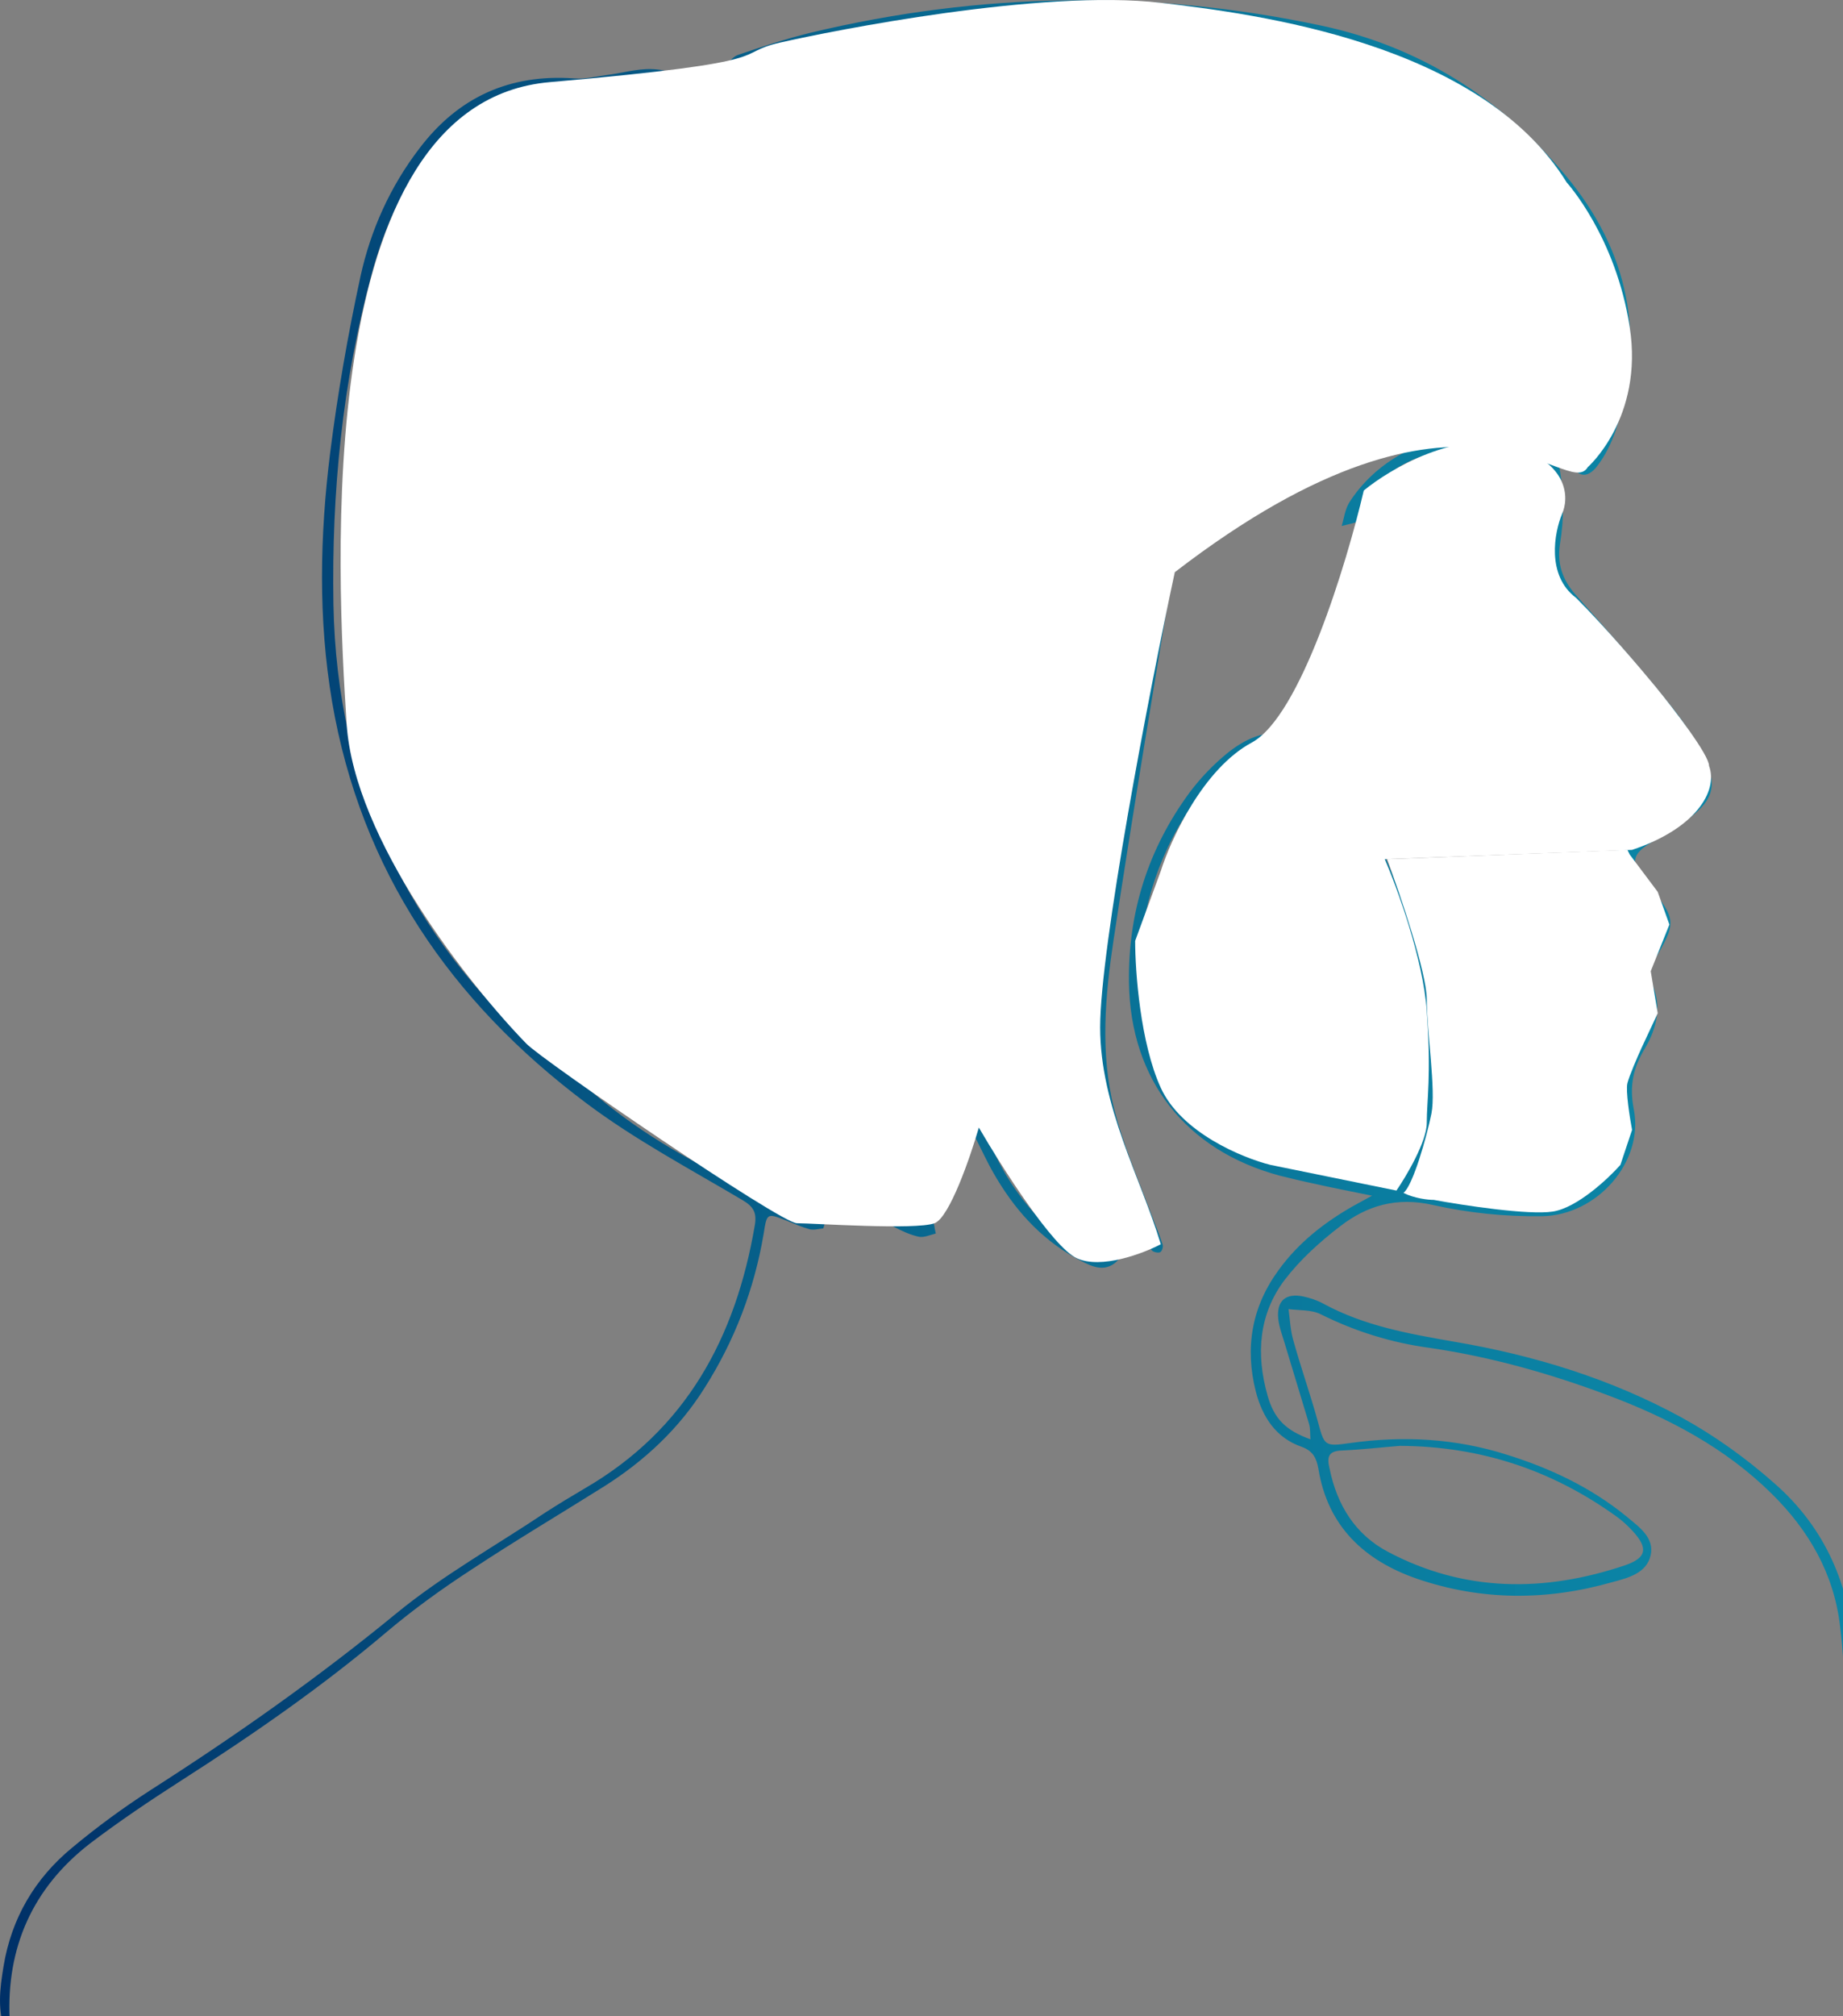 <svg viewBox="0 0 395 432" fill="none" xmlns="http://www.w3.org/2000/svg">
<rect x="0" y="0" width="395" height="432" fill="#808080" stroke="none"/>
<g clip-path="url(#clip0_13_3779)">
<path d="M151.363 166.106C150.863 166.506 150.363 167.006 149.863 167.306C149.063 167.706 148.163 168.006 147.363 168.306C147.163 167.406 146.763 166.406 146.863 165.506C147.063 163.906 147.563 162.306 147.963 160.606C151.263 145.306 154.963 130.106 157.663 114.706C159.463 104.406 159.263 93.706 160.963 83.406C164.163 64.706 168.063 46.105 171.663 27.506C171.863 26.506 172.063 25.605 171.563 24.206C170.763 25.605 169.963 27.006 169.263 28.405C161.063 44.806 155.163 62.206 149.763 79.706C144.263 97.706 139.063 115.806 136.963 134.606C134.063 160.006 137.163 184.206 152.463 205.706C164.563 222.706 177.663 238.806 192.563 253.406C195.063 255.806 197.463 258.406 199.663 261.106C200.263 261.906 200.263 263.206 200.563 264.306C199.363 264.606 198.063 265.206 196.963 265.006C195.063 264.606 193.163 263.706 191.463 262.806C179.363 256.706 168.363 248.806 158.563 239.506C157.563 238.606 156.563 237.706 155.563 236.806C155.463 236.706 155.263 236.806 155.663 236.806C158.263 242.106 160.863 247.706 163.863 253.106C164.563 254.406 166.163 255.406 167.563 256.306C170.563 258.306 173.663 260.206 176.763 262.106C176.663 262.506 176.563 262.806 176.463 263.206C175.463 263.306 174.463 263.606 173.563 263.406C171.763 262.906 170.163 262.206 168.463 261.506C164.363 259.906 164.363 259.906 163.663 264.406C161.663 276.206 157.463 287.206 151.063 297.306C145.563 306.106 138.163 313.006 129.463 318.506C120.063 324.406 110.463 330.106 101.063 336.306C94.763 340.406 88.663 344.806 82.963 349.606C69.063 361.406 54.163 371.706 38.863 381.506C32.163 385.806 25.463 390.306 19.163 395.106C6.963 404.606 1.363 417.306 2.063 432.706C2.063 433.706 1.863 434.706 1.263 435.706C-0.637 430.906 -0.037 426.106 0.763 421.306C2.463 411.006 7.463 402.506 15.463 395.906C20.863 391.406 26.463 387.306 32.363 383.506C50.663 371.806 68.263 359.406 85.063 345.606C94.963 337.506 106.263 331.206 116.863 324.106C119.663 322.306 122.463 320.606 125.363 318.906C147.063 306.306 157.663 286.606 161.763 262.606C162.263 259.806 161.463 258.506 159.063 257.106C147.763 250.406 136.063 244.206 125.563 236.306C96.663 214.606 77.363 186.606 71.163 150.306C68.163 132.506 68.563 114.706 70.763 97.005C72.363 84.305 74.563 71.706 77.263 59.206C79.463 49.206 83.663 39.906 89.963 31.706C98.263 20.805 109.263 15.806 123.063 16.805C125.263 17.006 127.663 16.405 129.863 16.105C133.163 15.706 136.463 14.706 139.663 14.806C146.463 15.005 150.063 19.305 149.063 26.105C148.463 30.206 147.463 34.306 146.263 38.206C141.263 54.406 135.463 70.406 131.063 86.805C124.563 111.106 122.063 135.906 123.463 161.106C124.363 176.406 127.863 191.106 134.963 204.806C147.963 230.006 167.563 248.806 192.863 261.406C194.263 262.106 195.863 262.606 197.863 262.306C195.963 260.306 194.263 258.206 192.263 256.206C178.763 242.806 166.163 228.606 154.663 213.506C137.463 190.706 130.763 164.906 134.363 136.806C139.163 99.706 150.763 64.505 165.863 30.405C167.363 26.905 169.563 23.706 171.563 20.405C171.963 19.805 172.863 19.605 173.563 19.206C173.963 20.006 174.763 21.006 174.663 21.706C174.263 24.706 173.563 27.605 172.863 30.506C166.063 56.505 162.063 83.005 160.063 109.806C158.763 127.006 154.263 143.606 149.863 160.206C149.663 161.106 149.463 162.006 150.063 163.306C153.663 155.306 157.363 147.306 160.863 139.206C172.163 112.706 179.463 85.106 185.963 57.105C187.463 50.605 189.063 44.105 190.963 37.806C191.963 34.306 193.463 30.905 195.363 27.805C199.163 21.506 206.363 18.605 213.463 20.006C218.163 20.905 220.963 24.006 220.463 28.805C220.063 32.605 219.063 36.306 217.763 39.906C214.963 47.906 211.563 55.706 209.063 63.806C205.663 74.906 202.363 86.206 200.263 97.606C197.363 113.106 191.063 126.706 180.963 138.706C180.263 139.606 179.463 140.506 179.163 141.906C180.363 141.206 181.563 140.506 182.663 139.706C199.163 127.406 212.563 112.506 218.463 92.305C220.863 84.305 221.963 76.005 223.863 67.906C226.463 56.505 230.463 45.505 235.863 35.206C236.963 33.105 238.063 31.006 239.563 29.305C240.663 28.006 242.363 27.305 243.863 26.405C244.663 27.905 245.963 29.305 246.263 30.905C246.763 33.505 246.863 36.206 246.563 38.906C245.663 48.706 244.463 58.406 243.463 68.206C243.363 69.206 243.263 70.206 243.163 72.206C245.163 70.005 246.363 68.305 247.963 67.106C249.163 66.206 250.763 65.805 252.163 65.305C252.363 66.706 252.863 68.206 252.663 69.505C251.963 72.805 251.063 76.005 250.063 79.106C241.663 105.506 235.063 132.306 231.863 159.906C229.963 176.106 229.263 192.406 230.563 208.806C230.963 214.606 230.963 220.406 231.763 226.106C233.363 238.306 236.663 250.006 243.963 260.206C241.463 253.006 238.363 246.006 236.563 238.706C235.063 232.706 234.363 226.306 234.763 220.106C237.263 187.406 243.963 155.206 249.163 122.906C252.263 103.806 256.263 84.906 259.463 65.906C261.363 54.306 262.663 42.505 263.963 30.706C264.463 25.805 264.063 25.805 259.263 24.206C248.963 21.006 238.363 20.105 227.663 19.805C225.863 19.706 223.963 20.006 222.163 19.706C220.563 19.506 218.963 18.706 217.463 18.206C218.963 17.305 220.263 15.905 221.863 15.505C226.363 14.405 230.863 13.605 235.463 12.005C228.463 12.005 221.463 11.706 214.563 12.105C196.263 13.005 177.963 14.206 159.663 15.405C159.363 15.405 158.963 15.505 158.663 15.405C157.463 15.105 156.263 14.806 155.063 14.505C156.063 13.605 156.963 12.206 158.063 11.806C163.263 10.005 168.463 8.306 173.763 7.006C210.163 -1.694 246.663 -2.294 283.263 5.506C304.363 10.005 321.763 21.105 335.563 37.605C349.063 53.806 352.863 72.106 346.263 92.305C345.363 94.906 344.063 97.606 342.363 99.805C340.163 102.806 337.563 102.206 336.763 98.606C335.963 95.106 335.663 91.406 335.363 87.706C333.163 54.605 314.863 33.806 284.963 22.206C277.763 19.405 270.063 17.706 261.763 15.206C263.463 18.605 264.463 21.206 265.863 23.405C266.563 24.506 268.163 25.305 269.463 25.905C297.263 38.605 316.563 59.706 329.763 86.805C334.263 96.106 336.063 106.006 334.363 116.406C333.663 120.606 334.763 124.106 337.663 127.406C344.663 135.206 351.563 143.206 358.163 151.306C361.163 155.006 363.763 159.206 365.763 163.506C367.963 168.506 366.863 171.506 362.563 174.906C359.863 177.006 356.763 178.806 353.763 180.606C349.963 182.906 349.463 184.706 352.063 188.206C352.463 188.706 352.863 189.206 353.363 189.706C359.363 197.006 359.363 197.706 354.463 205.906C353.763 207.106 353.363 209.106 353.863 210.306C356.263 215.406 355.163 220.206 352.563 224.606C350.063 228.806 349.163 232.606 350.163 237.706C352.363 248.906 342.363 260.406 330.463 260.606C322.663 260.706 314.763 259.906 307.163 258.206C299.363 256.406 292.963 258.306 287.163 262.806C282.863 266.106 278.663 269.906 275.363 274.206C269.763 281.606 269.163 290.206 271.663 299.006C273.063 304.006 275.563 306.506 280.863 308.406C280.763 307.206 280.863 306.106 280.563 305.106C278.863 299.406 277.063 293.606 275.363 287.906C274.863 286.206 274.163 284.406 273.963 282.606C273.563 278.706 275.563 277.006 279.363 277.806C280.763 278.106 282.263 278.606 283.563 279.306C292.363 284.106 301.963 285.806 311.763 287.506C328.763 290.406 345.163 295.406 360.363 303.706C367.463 307.606 374.163 312.406 380.263 317.806C391.163 327.306 396.663 339.906 397.363 354.406C397.963 369.206 398.363 384.006 398.763 398.906C398.763 399.406 398.563 399.806 397.463 400.506C397.063 398.406 396.463 396.406 396.363 394.306C395.963 384.506 395.863 374.606 395.463 364.806C395.263 359.306 395.063 353.806 394.363 348.406C393.063 337.206 387.663 327.906 379.763 320.106C369.763 310.206 357.563 303.806 344.463 298.906C332.163 294.306 319.463 290.706 306.363 288.806C298.263 287.706 290.463 285.306 283.063 281.606C281.063 280.606 278.463 280.806 276.163 280.506C276.463 282.706 276.563 285.006 277.163 287.106C278.763 292.906 280.763 298.506 282.363 304.306C283.863 309.806 283.763 310.006 289.363 309.206C300.763 307.606 311.963 308.206 322.963 311.706C332.263 314.606 340.963 318.706 348.563 324.906C351.163 327.106 354.663 329.406 353.763 333.306C352.863 337.106 348.963 338.106 345.563 339.006C331.563 343.006 317.563 343.006 303.763 338.306C292.463 334.406 284.563 327.106 282.563 314.706C282.163 312.506 281.463 310.906 278.963 310.006C273.463 308.106 270.563 303.606 269.163 298.206C266.763 288.806 268.263 280.006 274.063 272.106C278.263 266.306 283.763 262.006 289.863 258.506C290.963 257.906 292.063 257.306 294.063 256.206C289.263 255.206 285.463 254.506 281.563 253.606C279.163 253.106 276.663 252.506 274.263 251.906C254.163 246.506 242.263 231.406 241.963 210.506C241.763 195.506 246.063 181.906 254.963 169.806C257.363 166.606 260.163 163.706 263.263 161.206C270.763 155.306 277.563 155.706 284.163 162.506C287.363 165.806 290.363 169.606 292.363 173.706C295.863 180.706 298.763 188.006 301.463 195.306C306.163 208.106 307.263 221.506 307.863 235.006C308.063 239.006 305.163 248.006 301.363 255.706C311.263 256.606 320.863 258.006 330.363 258.206C338.263 258.406 345.063 252.506 347.263 244.906C347.863 242.806 348.263 240.106 347.463 238.106C345.663 233.506 346.863 229.706 349.063 225.806C350.463 223.406 351.763 220.806 352.363 218.106C352.863 215.906 352.263 213.406 352.163 211.006C351.663 211.006 351.063 211.006 350.563 211.006C350.563 212.606 350.363 214.306 350.563 215.906C350.963 218.706 349.863 220.106 346.963 219.806C343.163 219.406 339.363 219.006 335.563 218.506C334.763 218.406 333.563 217.606 333.363 216.906C333.163 216.306 333.963 214.906 334.663 214.606C340.163 212.406 343.663 206.706 350.363 206.306C353.463 206.106 356.363 197.906 354.863 195.006C352.763 190.906 348.163 188.406 347.763 183.206C347.763 183.006 347.263 182.806 346.963 182.606C342.063 178.806 341.663 174.706 345.763 169.106C346.963 171.506 348.063 173.806 349.463 176.006C350.963 178.306 352.963 179.006 355.363 177.106C356.263 176.406 357.363 175.906 358.263 175.206C365.263 170.306 366.163 166.706 361.763 159.306C360.063 156.506 357.963 153.806 355.863 151.306C349.663 143.906 343.463 136.406 336.963 129.306C332.563 124.506 330.963 119.506 332.763 113.306C332.963 112.506 332.963 111.706 333.063 110.406C328.863 113.806 324.863 116.906 321.063 120.106C318.763 122.006 319.763 124.706 319.763 127.106C319.663 130.206 321.263 131.506 324.063 132.106C325.563 132.406 326.863 133.406 328.263 134.106C328.263 134.606 328.163 135.106 328.163 135.506C323.163 136.706 318.163 137.906 313.163 139.106C312.963 138.706 312.763 138.406 312.563 138.006C314.263 136.506 315.863 135.006 318.363 132.606C313.063 131.706 308.663 131.106 304.363 130.206C303.063 129.906 301.963 128.906 300.763 128.206C301.763 127.306 302.663 126.006 303.963 125.406C306.763 124.006 309.863 123.006 312.663 121.606C316.263 119.706 319.063 116.806 320.563 112.906C322.063 109.006 321.063 106.106 317.063 105.106C313.763 104.306 309.963 104.006 306.863 104.906C301.863 106.406 297.163 109.106 292.263 111.306C290.763 112.006 289.063 112.306 287.563 112.706C288.063 111.006 288.263 109.206 289.163 107.706C297.363 94.706 317.063 87.505 331.563 100.206C331.463 77.906 292.563 33.906 266.963 27.006C265.563 37.806 264.363 48.706 262.563 59.505C259.263 79.206 255.363 98.805 252.063 118.506C247.463 146.106 242.863 173.706 238.663 201.406C236.863 213.406 235.763 225.606 238.763 237.506C240.763 245.506 244.163 253.206 247.063 261.006C247.763 262.906 248.563 264.706 249.163 266.606C249.363 267.106 249.063 268.106 248.663 268.306C248.263 268.506 247.263 268.306 246.963 268.006C245.763 266.806 244.663 265.606 243.763 264.206C236.863 253.506 231.963 242.006 229.963 229.206C226.963 210.006 227.663 190.706 228.863 171.506C230.963 139.106 238.963 107.806 248.563 76.906C249.463 73.906 250.263 71.005 250.663 67.805C246.463 72.106 242.463 76.305 241.163 82.606C238.063 98.606 232.263 113.606 222.263 126.706C221.263 128.006 220.663 129.606 220.263 131.206C213.563 156.806 212.663 182.606 218.863 208.306C221.063 217.406 224.663 226.306 228.063 235.106C231.563 244.306 235.563 253.206 239.163 262.406C240.263 265.106 241.863 268.406 238.863 270.706C236.063 272.806 233.063 270.906 230.463 269.506C222.763 265.206 217.263 258.906 212.963 251.406C211.463 248.806 210.263 246.106 208.863 243.406C208.063 244.606 207.163 245.806 206.363 247.006C205.263 246.006 203.963 245.206 203.263 244.006C199.463 237.106 195.763 230.306 192.363 223.206C191.163 220.706 189.763 219.606 187.163 219.506C172.063 218.706 161.963 210.506 154.963 197.706C154.263 196.406 153.563 195.106 152.763 193.806C147.863 184.806 146.363 175.706 151.363 166.106C152.363 165.206 153.263 164.306 154.163 163.306C160.463 156.906 167.363 153.306 176.563 157.506C180.163 159.206 184.163 158.906 187.763 157.406C191.163 155.906 194.363 155.106 196.963 159.106C198.263 157.206 199.163 155.806 200.063 154.406C205.563 146.306 211.163 138.206 216.663 130.006C218.063 127.806 219.463 125.506 220.263 123.006C224.763 108.106 230.663 93.906 238.463 80.406C239.463 78.706 240.263 76.805 240.563 74.906C242.163 62.306 243.563 49.806 244.863 37.206C245.163 34.406 244.463 31.405 244.263 28.605C243.863 28.506 243.363 28.405 242.963 28.305C241.563 30.405 239.963 32.505 238.763 34.706C230.763 49.206 226.263 64.805 223.563 81.005C218.363 111.706 199.463 132.106 174.063 147.706C173.063 148.306 171.863 148.406 170.763 148.806C170.563 148.506 170.363 148.106 170.163 147.806C171.363 146.506 172.563 145.206 173.763 144.006C184.863 132.606 194.063 119.906 197.063 104.006C201.163 82.106 207.563 61.005 215.863 40.406C217.163 37.206 218.163 33.806 218.863 30.405C219.863 25.305 217.763 22.305 212.563 21.805C206.563 21.206 201.263 23.006 197.863 28.405C196.163 31.206 194.663 34.306 193.763 37.505C191.563 45.206 189.563 52.906 187.763 60.706C180.263 93.206 170.863 125.106 156.563 155.406C154.663 158.906 153.063 162.506 151.363 166.106ZM243.963 208.006C244.563 212.106 244.563 216.406 245.763 220.306C249.463 232.406 254.763 243.606 268.163 247.506C277.263 250.106 286.663 251.806 295.863 253.906C298.163 254.406 299.863 253.606 300.963 251.706C302.163 249.506 303.663 247.306 303.963 244.906C304.763 239.206 305.463 233.306 305.263 227.606C305.063 222.006 303.763 216.406 303.063 210.806C301.263 196.906 296.563 184.006 289.463 172.006C287.363 168.506 284.563 165.206 281.563 162.406C276.863 158.106 271.663 157.606 266.463 161.306C262.763 164.006 259.263 167.306 256.563 171.006C248.563 182.006 244.563 194.406 243.963 208.006ZM161.563 255.206C160.363 254.306 159.263 253.406 158.063 252.606C142.763 241.606 129.563 228.606 120.263 212.006C108.963 191.706 99.263 170.706 93.663 148.106C87.263 122.406 87.363 97.005 96.963 72.005C100.963 61.605 104.763 51.105 108.763 40.706C111.763 32.605 114.463 24.305 122.463 19.206C120.563 18.805 118.963 18.706 117.363 18.805C105.263 19.605 96.363 25.706 89.863 35.505C85.163 42.605 81.863 50.505 79.663 58.706C73.363 81.906 71.063 105.506 71.463 129.406C72.163 168.206 87.363 200.306 116.363 226.006C119.963 229.206 124.163 231.606 127.863 234.806C137.963 243.306 149.363 249.706 161.563 255.206ZM132.063 17.305C131.963 17.706 131.963 18.006 131.863 18.405C132.363 18.805 132.863 19.206 133.363 19.605C139.663 24.105 141.163 28.405 138.163 35.505C136.263 40.105 133.663 44.406 131.163 48.706C127.663 54.806 123.763 60.605 120.663 66.805C109.063 89.906 104.963 114.706 105.263 140.406C105.363 157.206 107.963 173.506 113.463 189.406C117.263 200.306 123.263 209.906 131.363 217.906C137.663 224.206 145.463 229.006 152.663 234.506C152.063 232.906 151.063 231.606 150.063 230.406C142.963 222.206 136.563 213.606 132.263 203.506C125.963 188.806 122.063 173.606 121.463 157.606C120.363 127.506 124.863 98.206 133.863 69.505C137.263 58.505 141.263 47.706 144.663 36.806C145.863 32.906 146.863 28.706 147.263 24.605C147.663 19.605 145.463 17.105 140.463 16.605C137.563 16.506 134.763 17.105 132.063 17.305ZM338.963 98.706C339.663 98.906 340.263 99.005 340.963 99.206C342.363 96.106 344.163 93.106 345.063 89.906C350.663 70.906 346.963 53.605 334.263 38.406C321.063 22.605 304.363 11.806 284.163 7.406C248.663 -0.394 213.063 0.106 177.563 7.906C173.163 8.906 168.863 10.206 164.563 11.405C166.963 12.206 169.063 12.005 171.263 11.905C188.363 11.206 205.563 10.405 222.663 9.906C238.763 9.406 254.563 12.005 270.163 15.306C287.963 18.905 303.963 26.605 317.063 39.505C329.963 52.105 335.963 67.805 337.563 85.505C337.963 89.906 338.463 94.305 338.963 98.706ZM108.363 180.906C108.263 180.106 108.063 179.306 107.963 178.506C105.063 166.806 103.463 155.006 103.163 143.006C102.363 109.006 109.463 77.206 128.763 48.706C131.363 44.906 133.563 40.706 135.563 36.505C136.663 34.206 137.363 31.405 137.263 28.805C137.063 21.905 128.863 17.805 123.163 21.405C118.663 24.305 115.663 28.506 113.763 33.406C109.163 45.306 104.663 57.406 100.063 69.305C92.363 89.106 89.863 109.506 92.563 130.606C94.863 148.206 100.263 164.906 108.363 180.906ZM190.263 217.806C189.363 213.006 188.563 208.806 187.963 204.606C186.063 190.606 186.763 177.106 194.163 164.506C195.063 162.906 196.363 161.006 194.463 159.606C193.263 158.806 191.063 158.706 189.663 159.206C184.763 160.906 179.863 161.406 175.063 159.206C169.963 156.806 165.363 157.806 160.863 160.506C152.063 165.906 148.163 175.306 151.763 185.006C153.863 190.806 157.463 196.206 160.763 201.506C167.463 212.206 177.763 216.806 190.263 217.806ZM217.163 134.206C216.863 134.106 216.663 133.906 216.363 133.806C210.563 142.706 204.663 151.506 198.963 160.406C198.263 161.606 198.563 163.606 198.763 165.206C199.263 170.506 200.163 175.806 200.563 181.106C201.663 196.506 203.263 211.906 206.763 227.106C209.063 237.106 211.863 246.806 217.863 255.206C221.563 260.406 226.063 264.906 231.763 267.906C233.463 268.806 235.763 268.706 237.763 269.106C237.663 267.206 237.963 265.106 237.363 263.406C235.463 258.306 233.263 253.206 230.963 248.206C224.163 233.706 218.863 218.706 215.663 203.006C212.463 187.006 212.063 170.906 213.963 154.806C214.763 147.806 216.063 141.006 217.163 134.206ZM300.063 309.806C296.263 310.106 291.963 310.606 287.563 310.806C284.663 310.906 284.363 312.206 284.963 314.706C286.563 322.506 290.463 328.806 297.463 332.506C313.863 341.206 331.063 341.206 348.263 335.406C352.963 333.806 353.263 331.706 349.963 328.106C348.863 326.906 347.563 325.706 346.263 324.806C332.563 315.006 317.363 309.906 300.063 309.806ZM203.063 225.906C201.163 207.106 198.963 186.506 196.863 166.006C195.363 166.706 194.863 167.406 194.563 168.106C188.163 180.506 188.063 193.706 190.563 207.006C191.363 211.006 192.363 215.306 194.663 218.606C197.063 221.906 200.963 224.206 203.063 225.906ZM322.563 116.806C324.663 115.006 326.863 113.206 328.863 111.306C333.663 106.506 333.463 104.206 328.063 100.106C320.663 94.505 312.463 94.906 304.363 97.906C299.063 99.805 294.663 103.206 292.063 108.606C293.663 108.206 295.063 107.306 296.563 106.806C301.263 105.206 305.863 102.906 310.663 102.306C320.763 100.906 325.063 106.506 322.563 116.806ZM129.363 220.306C137.663 232.806 147.763 243.306 160.563 251.106C155.263 235.606 140.063 230.106 129.363 220.306ZM263.563 23.006C260.963 17.006 257.363 14.306 250.963 14.505C242.863 14.706 234.763 15.605 226.663 16.305C225.563 16.405 224.463 16.905 223.263 17.305C236.863 17.305 249.963 18.605 263.563 23.006ZM237.963 86.606C231.863 97.305 226.963 108.406 223.963 120.306C231.063 110.106 235.463 98.805 237.963 86.606ZM303.963 128.106C307.063 128.606 309.163 128.806 311.263 129.206C317.963 130.706 318.863 131.606 317.563 122.906C317.463 122.506 317.163 122.106 316.963 121.906C312.763 123.906 308.763 125.806 303.963 128.106ZM348.663 209.206C345.263 211.406 342.063 213.506 338.763 215.606C342.163 216.406 345.263 217.206 348.663 218.006C348.663 214.906 348.663 212.306 348.663 209.206ZM204.963 243.006C204.363 233.606 201.363 227.606 196.263 225.706C199.163 231.506 202.063 237.306 204.963 243.006Z" fill="url(#paint0_linear_13_3779)"/>
</g>
<g style="mix-blend-mode:multiply">
<path class="two" d="M268.291 159.105C257.891 164.705 250.957 179.772 248.791 186.605L243.291 201.605C243.291 208.105 244.391 223.505 248.791 233.105C253.191 242.705 266.291 248.105 272.291 249.605L299.291 255.105C301.457 251.939 305.791 244.605 305.791 240.605C305.791 235.605 306.791 230.605 305.791 216.605C304.991 205.405 299.457 190.272 296.791 184.105L349.791 182.105C363.291 177.605 368.291 169.605 366.291 164.105C366.291 161.705 358.624 151.772 354.791 147.105C351.791 143.439 344.191 134.505 337.791 128.105C331.391 123.305 333.124 114.105 334.791 110.105C336.291 106.772 336.291 99.205 324.291 95.605C312.291 92.005 297.957 100.439 292.291 105.105C288.624 120.772 278.691 153.505 268.291 159.105Z" fill="white"/>
</g>
<g style="mix-blend-mode:multiply">
<path class="one" d="M74.291 155.105C75.891 179.905 100.624 211.105 112.791 223.605C116.073 227.105 167.291 262.105 170.791 262.105C174.291 262.105 196.291 263.605 200.291 262.105C203.491 260.905 207.957 247.938 209.791 241.605C214.624 249.938 225.591 267.205 230.791 269.605C235.991 272.005 244.957 268.605 248.791 266.605C244.457 252.272 235.791 237.105 235.791 220.105C235.791 203.105 246.291 148.105 251.791 122.605C314.791 74.105 335.791 107.605 340.291 100.105C340.291 100.105 352.291 89.605 349.291 70.105C346.291 50.605 335.791 39.105 335.791 39.105C317.291 9.105 269.191 3.005 248.791 0.605C223.291 -2.395 178.291 6.605 167.291 9.105C156.291 11.605 169.291 13.105 117.791 17.605C66.291 22.105 72.291 124.105 74.291 155.105Z" fill="white"/>
</g>
<g style="mix-blend-mode:multiply">
<path class="three" d="M357.791 198.105L353.791 208.105L355.291 217.105L351.791 224.605C350.957 226.439 349.191 230.505 348.791 232.105C348.391 233.705 349.291 239.439 349.791 242.105L347.291 249.605C344.624 252.605 337.991 258.805 332.791 259.605C327.591 260.405 313.624 258.272 307.291 257.105C306.124 257.105 303.191 256.805 300.791 255.605C302.791 254.105 305.791 243.605 306.791 238.605C307.791 233.605 305.791 221.105 305.791 214.105C305.791 208.505 300.124 191.772 297.291 184.105L348.791 182.105L349.291 183.105L355.291 191.105L357.791 198.105Z" fill="white"/>
</g>
<defs>
<linearGradient id="paint0_linear_13_3779" x1="0" y1="217.911" x2="398.678" y2="217.911" gradientUnits="userSpaceOnUse">
<stop stop-color="#003067"/>
<stop offset="0.098" stop-color="#023C70"/>
<stop offset="0.449" stop-color="#07648D"/>
<stop offset="0.729" stop-color="#0A7C9F"/>
<stop offset="0.9" stop-color="#0B85A6"/>
</linearGradient>
<clipPath id="clip0_13_3779">
<rect width="395" height="432" fill="white"/>
</clipPath>
</defs>
</svg>
